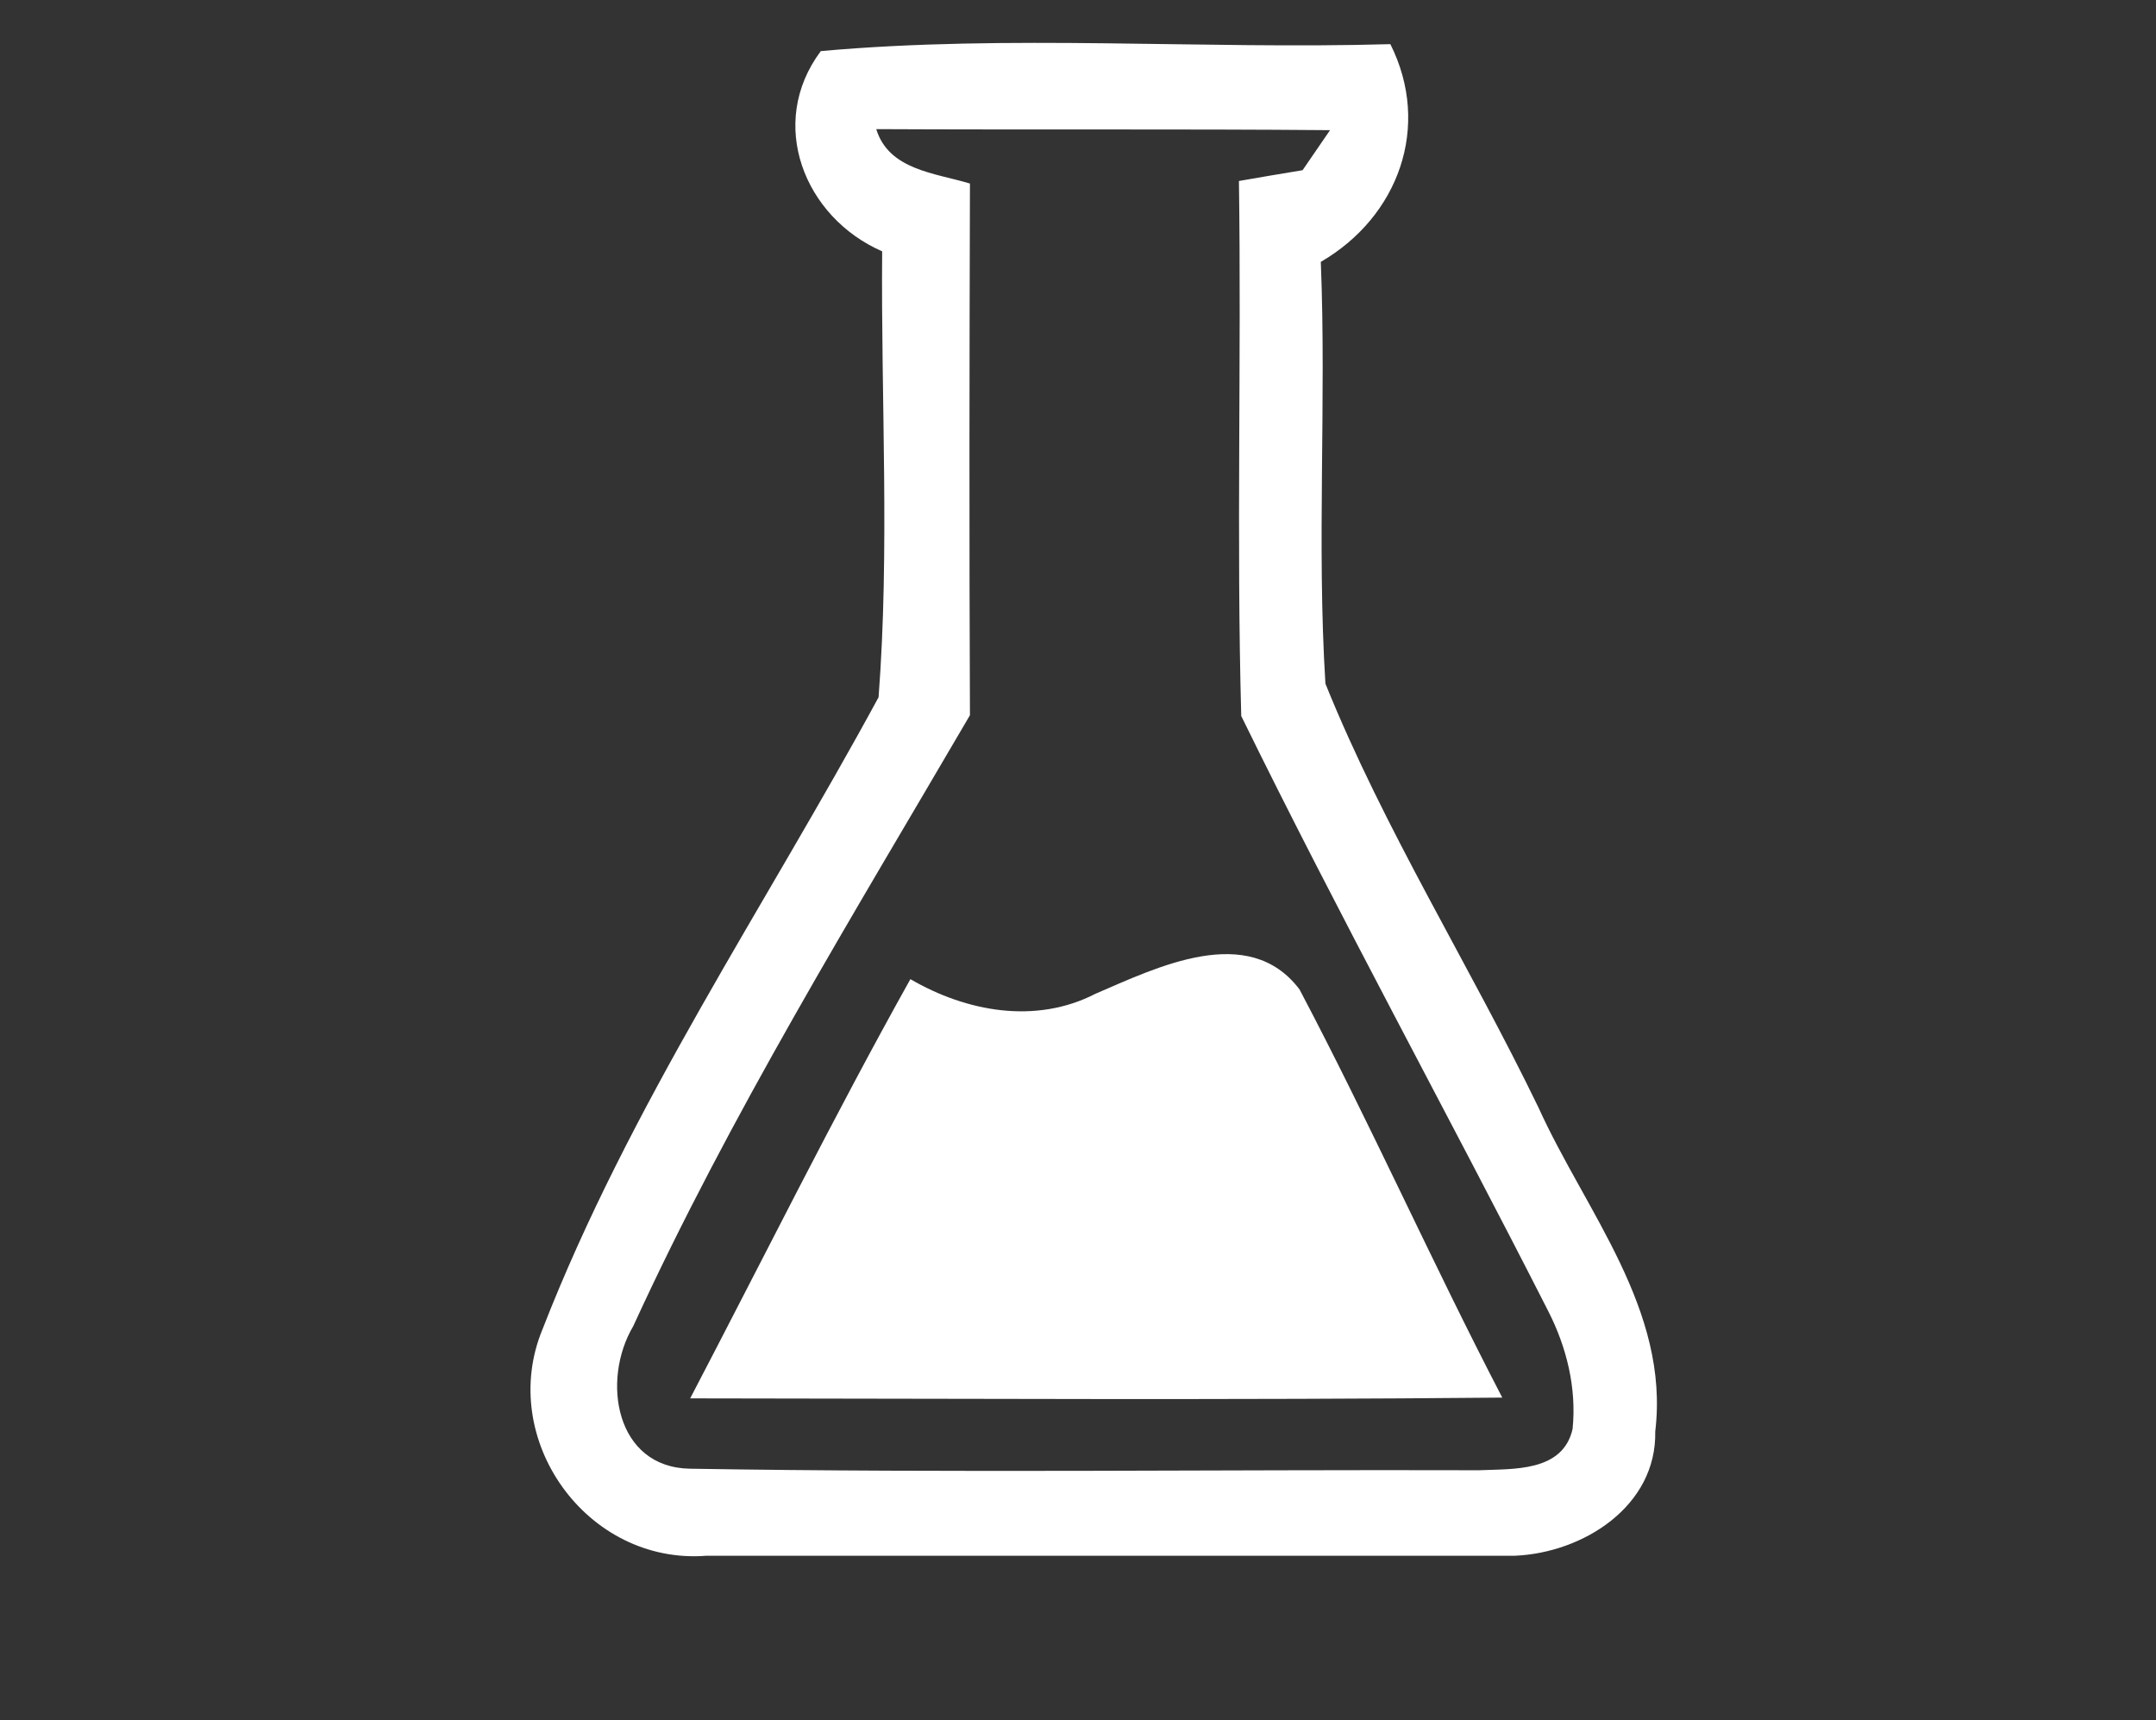 <?xml version="1.0" encoding="UTF-8" standalone="no"?>
<svg
   xmlns:dc="http://purl.org/dc/elements/1.1/"
   xmlns:cc="http://creativecommons.org/ns#"
   xmlns:rdf="http://www.w3.org/1999/02/22-rdf-syntax-ns#"
   xmlns:svg="http://www.w3.org/2000/svg"
   xmlns="http://www.w3.org/2000/svg"
   xmlns:sodipodi="http://sodipodi.sourceforge.net/DTD/sodipodi-0.dtd"
   xmlns:inkscape="http://www.inkscape.org/namespaces/inkscape"
   width="105"
   height="83.75"
   viewBox="0 0 84 67"
   version="1.1"
   id="svg2"
   inkscape:version="0.91 r13725"
   sodipodi:docname="3.svg">
  <rect x="0" y="0" width="84" height="67" fill="#333333" stroke="none"/>
  <defs
     id="defs11" />
  <sodipodi:namedview
     pagecolor="#ffffff"
     bordercolor="#666666"
     borderopacity="1"
     objecttolerance="10"
     gridtolerance="10"
     guidetolerance="10"
     inkscape:pageopacity="0"
     inkscape:pageshadow="2"
     inkscape:window-width="1920"
     inkscape:window-height="1051"
     id="namedview9"
     showgrid="false"
     units="px"
     inkscape:zoom="2.8179104"
     inkscape:cx="31.959746"
     inkscape:cy="41.875"
     inkscape:window-x="0"
     inkscape:window-y="1024"
     inkscape:window-maximized="1"
     inkscape:current-layer="svg2" />
  <g
     id="#ffffffff"
     transform="translate(17.6,-6.4)">
    <path
       d="m 14.38,8.39 c 7.35,-0.66 14.8,-0.06 22.19,-0.27 1.61,3.21 0.31,6.73 -2.71,8.48 0.22,5.47 -0.16,10.97 0.18,16.43 2.3,5.7 5.62,10.97 8.3,16.51 1.84,4.06 5.12,7.88 4.55,12.62 0.06,2.92 -2.82,4.73 -5.47,4.84 L 9.93,67 C 5.26,67.37 1.76,62.45 3.54,58.17 6.92,49.49 12.21,41.71 16.63,33.56 17.07,27.8 16.72,21.98 16.77,16.19 13.74,14.87 12.27,11.21 14.38,8.39 m 2.16,3.04 c 0.49,1.6 2.31,1.71 3.65,2.12 -0.02,6.9 -0.03,13.81 0,20.71 -4.57,7.82 -9.34,15.56 -13.12,23.8 -1.25,2.11 -0.69,5.51 2.22,5.55 10.24,0.17 20.49,0.03 30.74,0.06 1.31,-0.06 3.26,0.08 3.64,-1.61 0.16,-1.59 -0.23,-3.18 -0.95,-4.59 C 38.78,49.72 34.58,42.09 30.76,34.29 30.57,27.35 30.77,20.4 30.67,13.45 c 0.62,-0.11 1.86,-0.32 2.48,-0.42 0.27,-0.39 0.8,-1.17 1.07,-1.56 -5.89,-0.05 -11.78,-0.01 -17.68,-0.04 z"
       id="path5"
       inkscape:connector-curvature="0"
       style="opacity:1;fill:#ffffff" />
    <path
       d="m 25.08,45.11 c 2.4,-1.03 5.96,-2.8 7.95,-0.17 2.76,5.23 5.17,10.65 7.9,15.9 -10.54,0.1 -21.09,0.04 -31.64,0.03 2.85,-5.45 5.58,-10.96 8.58,-16.33 2.18,1.27 4.88,1.77 7.21,0.57 z"
       id="path7"
       inkscape:connector-curvature="0"
       style="opacity:1;fill:#ffffff" />
  </g>
</svg>
